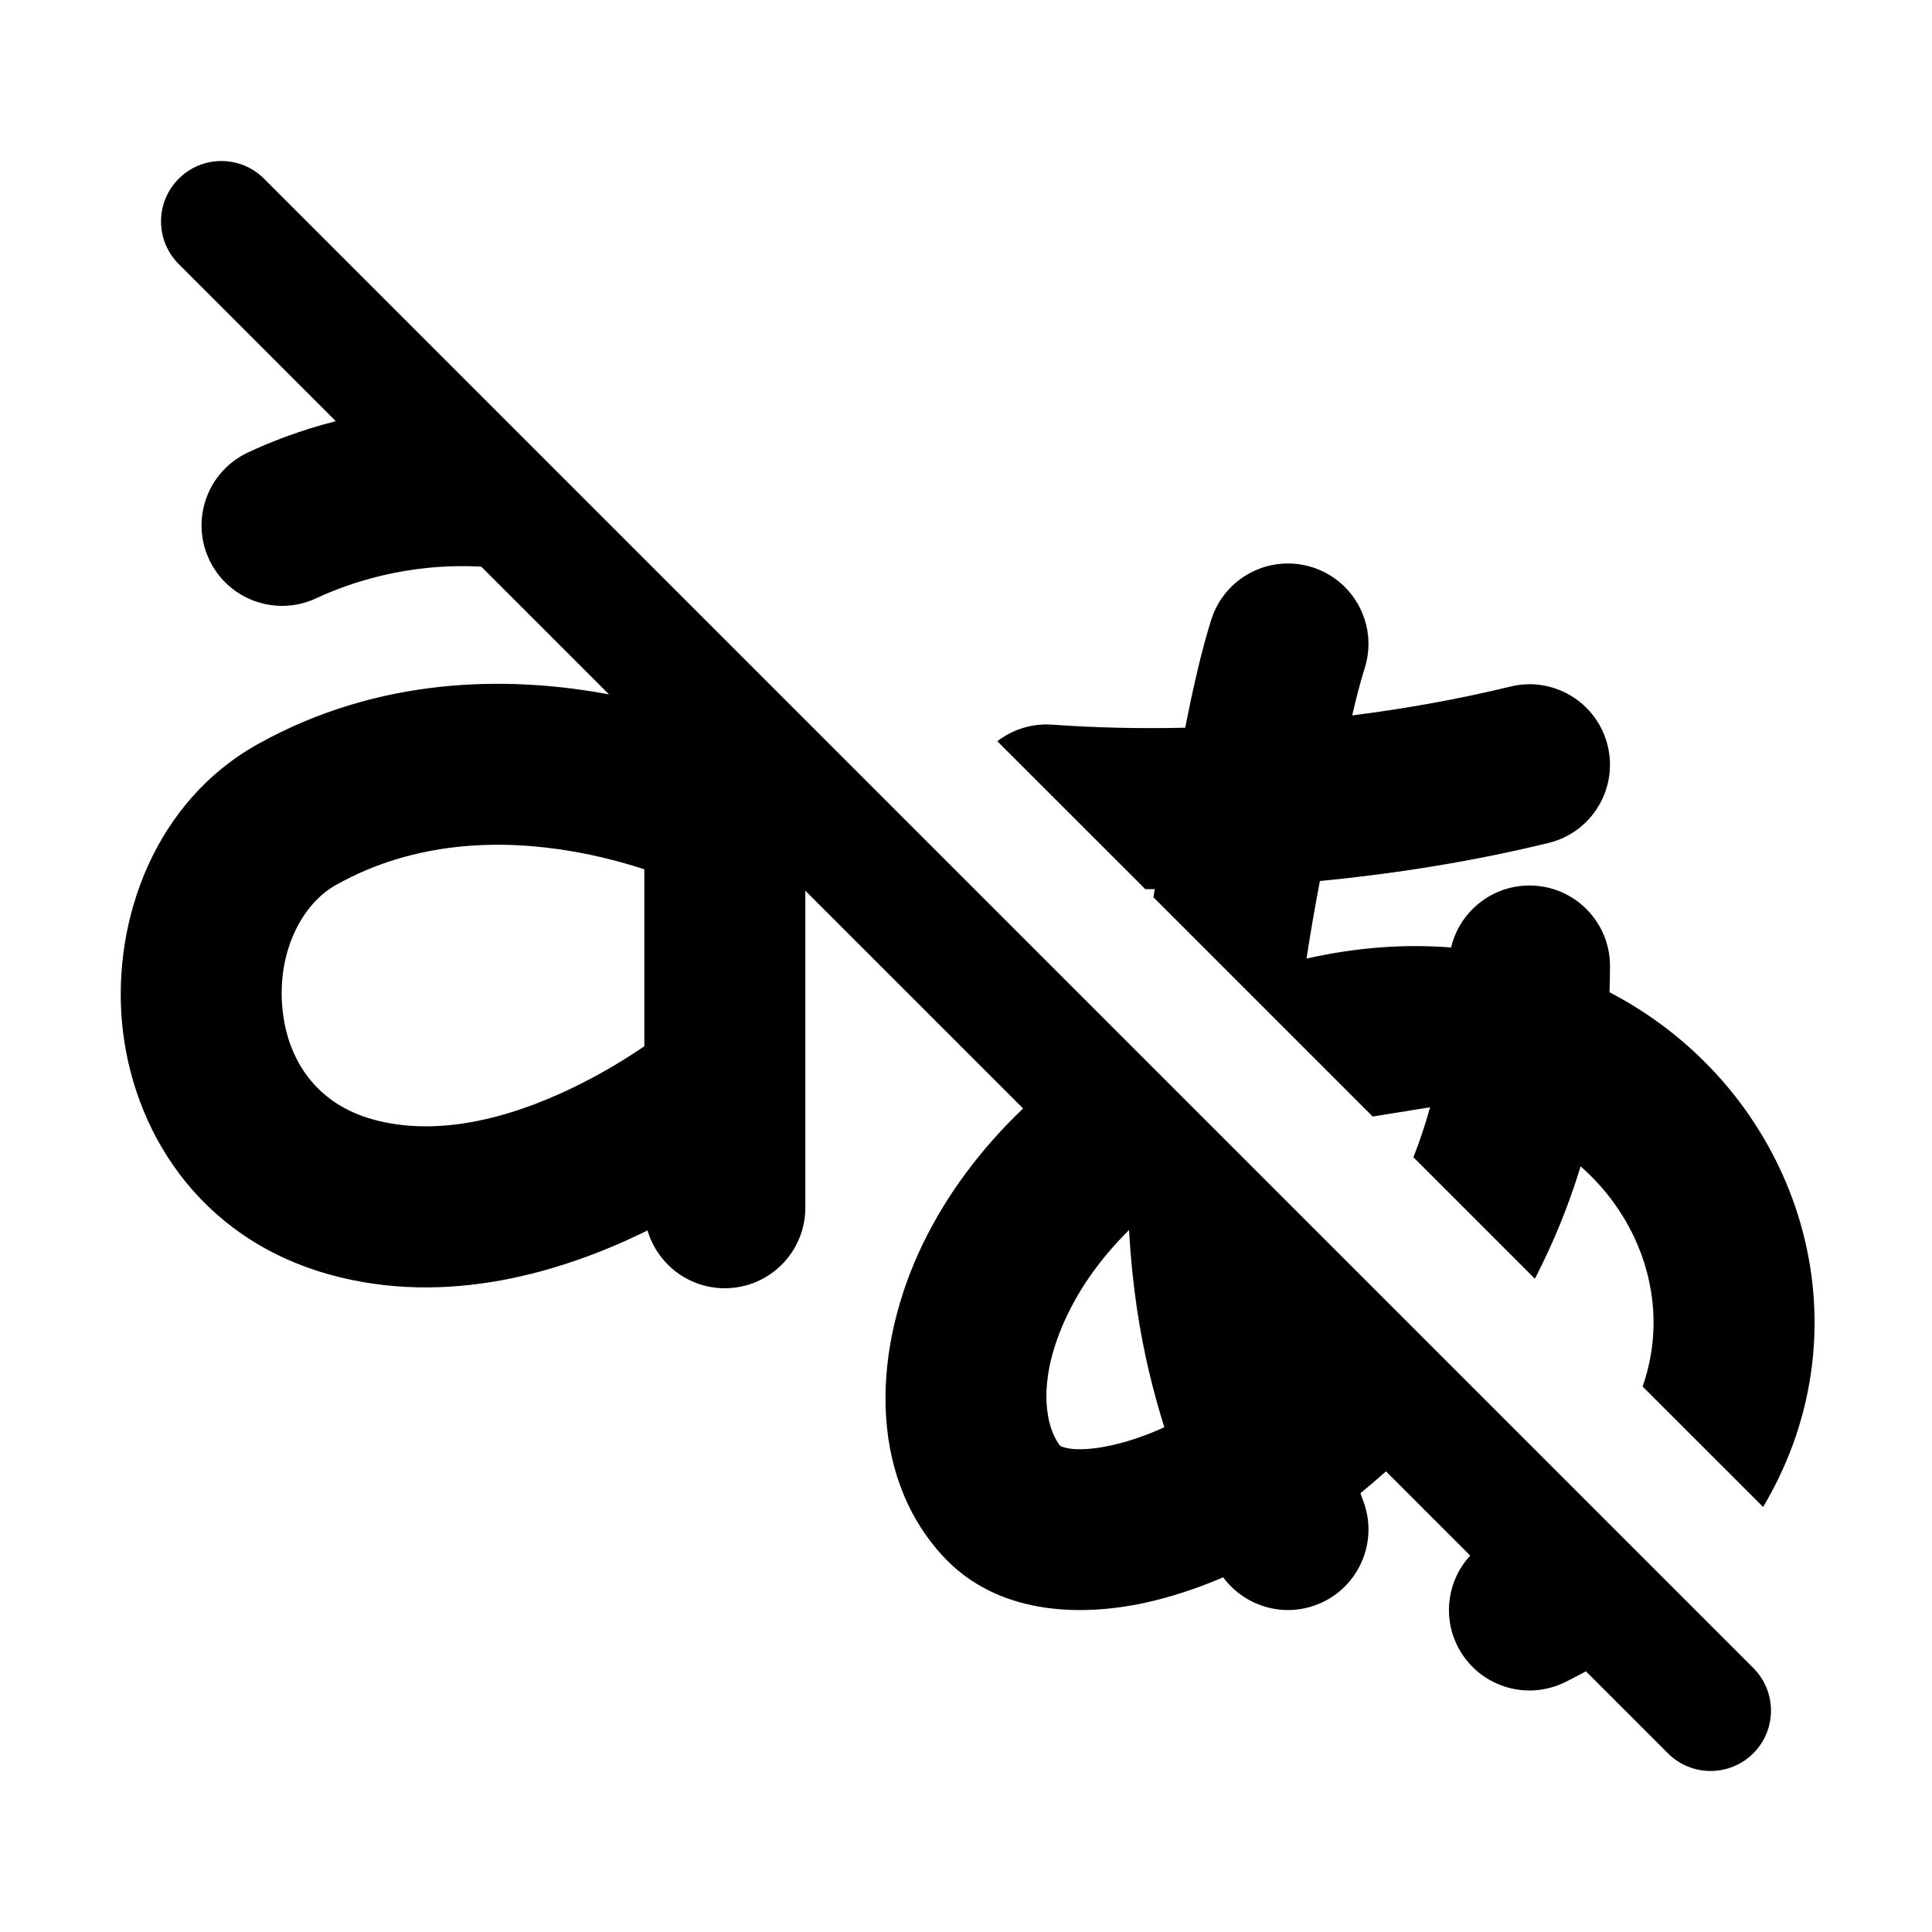 <svg  viewBox="0 0 24 24"  xmlns="http://www.w3.org/2000/svg">
<path d="M3.28 2.22C2.987 1.927 2.513 1.927 2.22 2.22C1.927 2.513 1.927 2.987 2.22 3.28L4.171 5.232C3.719 5.347 3.349 5.495 3.08 5.621C2.58 5.855 2.364 6.45 2.598 6.95C2.832 7.45 3.428 7.666 3.928 7.432C4.324 7.247 5.055 6.989 5.978 7.039L7.565 8.626C7.53 8.619 7.495 8.613 7.459 8.607C6.313 8.408 4.726 8.392 3.197 9.247C1.926 9.959 1.401 11.415 1.515 12.695C1.634 14.021 2.454 15.374 4.087 15.831C5.567 16.245 7 15.786 7.964 15.324C7.991 15.311 8.018 15.298 8.044 15.285C8.166 15.7 8.55 16.003 9.004 16.003C9.556 16.003 10.004 15.555 10.004 15.003V11.065L12.709 13.77C12.168 14.286 11.754 14.856 11.468 15.443C10.844 16.726 10.768 18.299 11.708 19.325C12.383 20.062 13.412 20.083 14.207 19.914C14.529 19.845 14.861 19.737 15.195 19.594C15.45 19.94 15.911 20.094 16.336 19.942C16.856 19.756 17.127 19.183 16.941 18.663C16.927 18.625 16.913 18.586 16.9 18.549C17.006 18.462 17.112 18.372 17.217 18.278L18.263 19.324C17.99 19.62 17.914 20.066 18.105 20.447C18.352 20.941 18.953 21.141 19.447 20.894C19.533 20.851 19.618 20.807 19.701 20.762L20.719 21.78C21.012 22.073 21.487 22.073 21.78 21.78C22.073 21.488 22.073 21.013 21.78 20.72L3.28 2.22ZM17.765 13.755C17.706 13.97 17.636 14.176 17.558 14.376L19.067 15.885C19.291 15.451 19.484 14.985 19.635 14.489C19.921 14.74 20.142 15.038 20.293 15.353C20.571 15.935 20.625 16.596 20.405 17.224L21.902 18.72C22.049 18.473 22.171 18.218 22.268 17.955C22.702 16.778 22.6 15.541 22.097 14.49C21.658 13.573 20.926 12.811 19.994 12.326C19.997 12.218 20 12.11 20 12C20 11.448 19.552 11 19 11C18.526 11 18.13 11.329 18.026 11.77C17.459 11.725 16.856 11.766 16.23 11.908C16.277 11.603 16.332 11.282 16.396 10.944C17.373 10.85 18.34 10.691 19.238 10.471C19.774 10.34 20.102 9.798 19.971 9.262C19.839 8.725 19.298 8.397 18.762 8.529C18.139 8.681 17.476 8.801 16.798 8.887C16.845 8.678 16.897 8.478 16.952 8.303C17.12 7.777 16.829 7.214 16.303 7.047C15.776 6.88 15.214 7.17 15.047 7.697C14.923 8.086 14.811 8.595 14.723 9.04C14.158 9.053 13.602 9.04 13.071 9.002C12.816 8.984 12.577 9.063 12.389 9.208L14.227 11.045C14.266 11.045 14.306 11.045 14.345 11.045L14.328 11.146L17.052 13.87L17.765 13.755ZM7.117 10.577C7.461 10.637 7.764 10.72 8.004 10.799V12.997C7.779 13.151 7.466 13.344 7.099 13.52C6.307 13.9 5.417 14.126 4.626 13.904C3.928 13.709 3.565 13.163 3.507 12.516C3.445 11.822 3.75 11.23 4.174 10.993C5.161 10.44 6.233 10.424 7.117 10.577ZM14.025 15.28C14.045 15.628 14.078 15.951 14.123 16.253C14.206 16.813 14.329 17.302 14.464 17.73C14.221 17.84 13.993 17.915 13.79 17.958C13.361 18.049 13.202 17.976 13.175 17.964L13.172 17.963C13.01 17.769 12.843 17.189 13.267 16.318C13.432 15.977 13.681 15.621 14.025 15.28Z" />
</svg>
